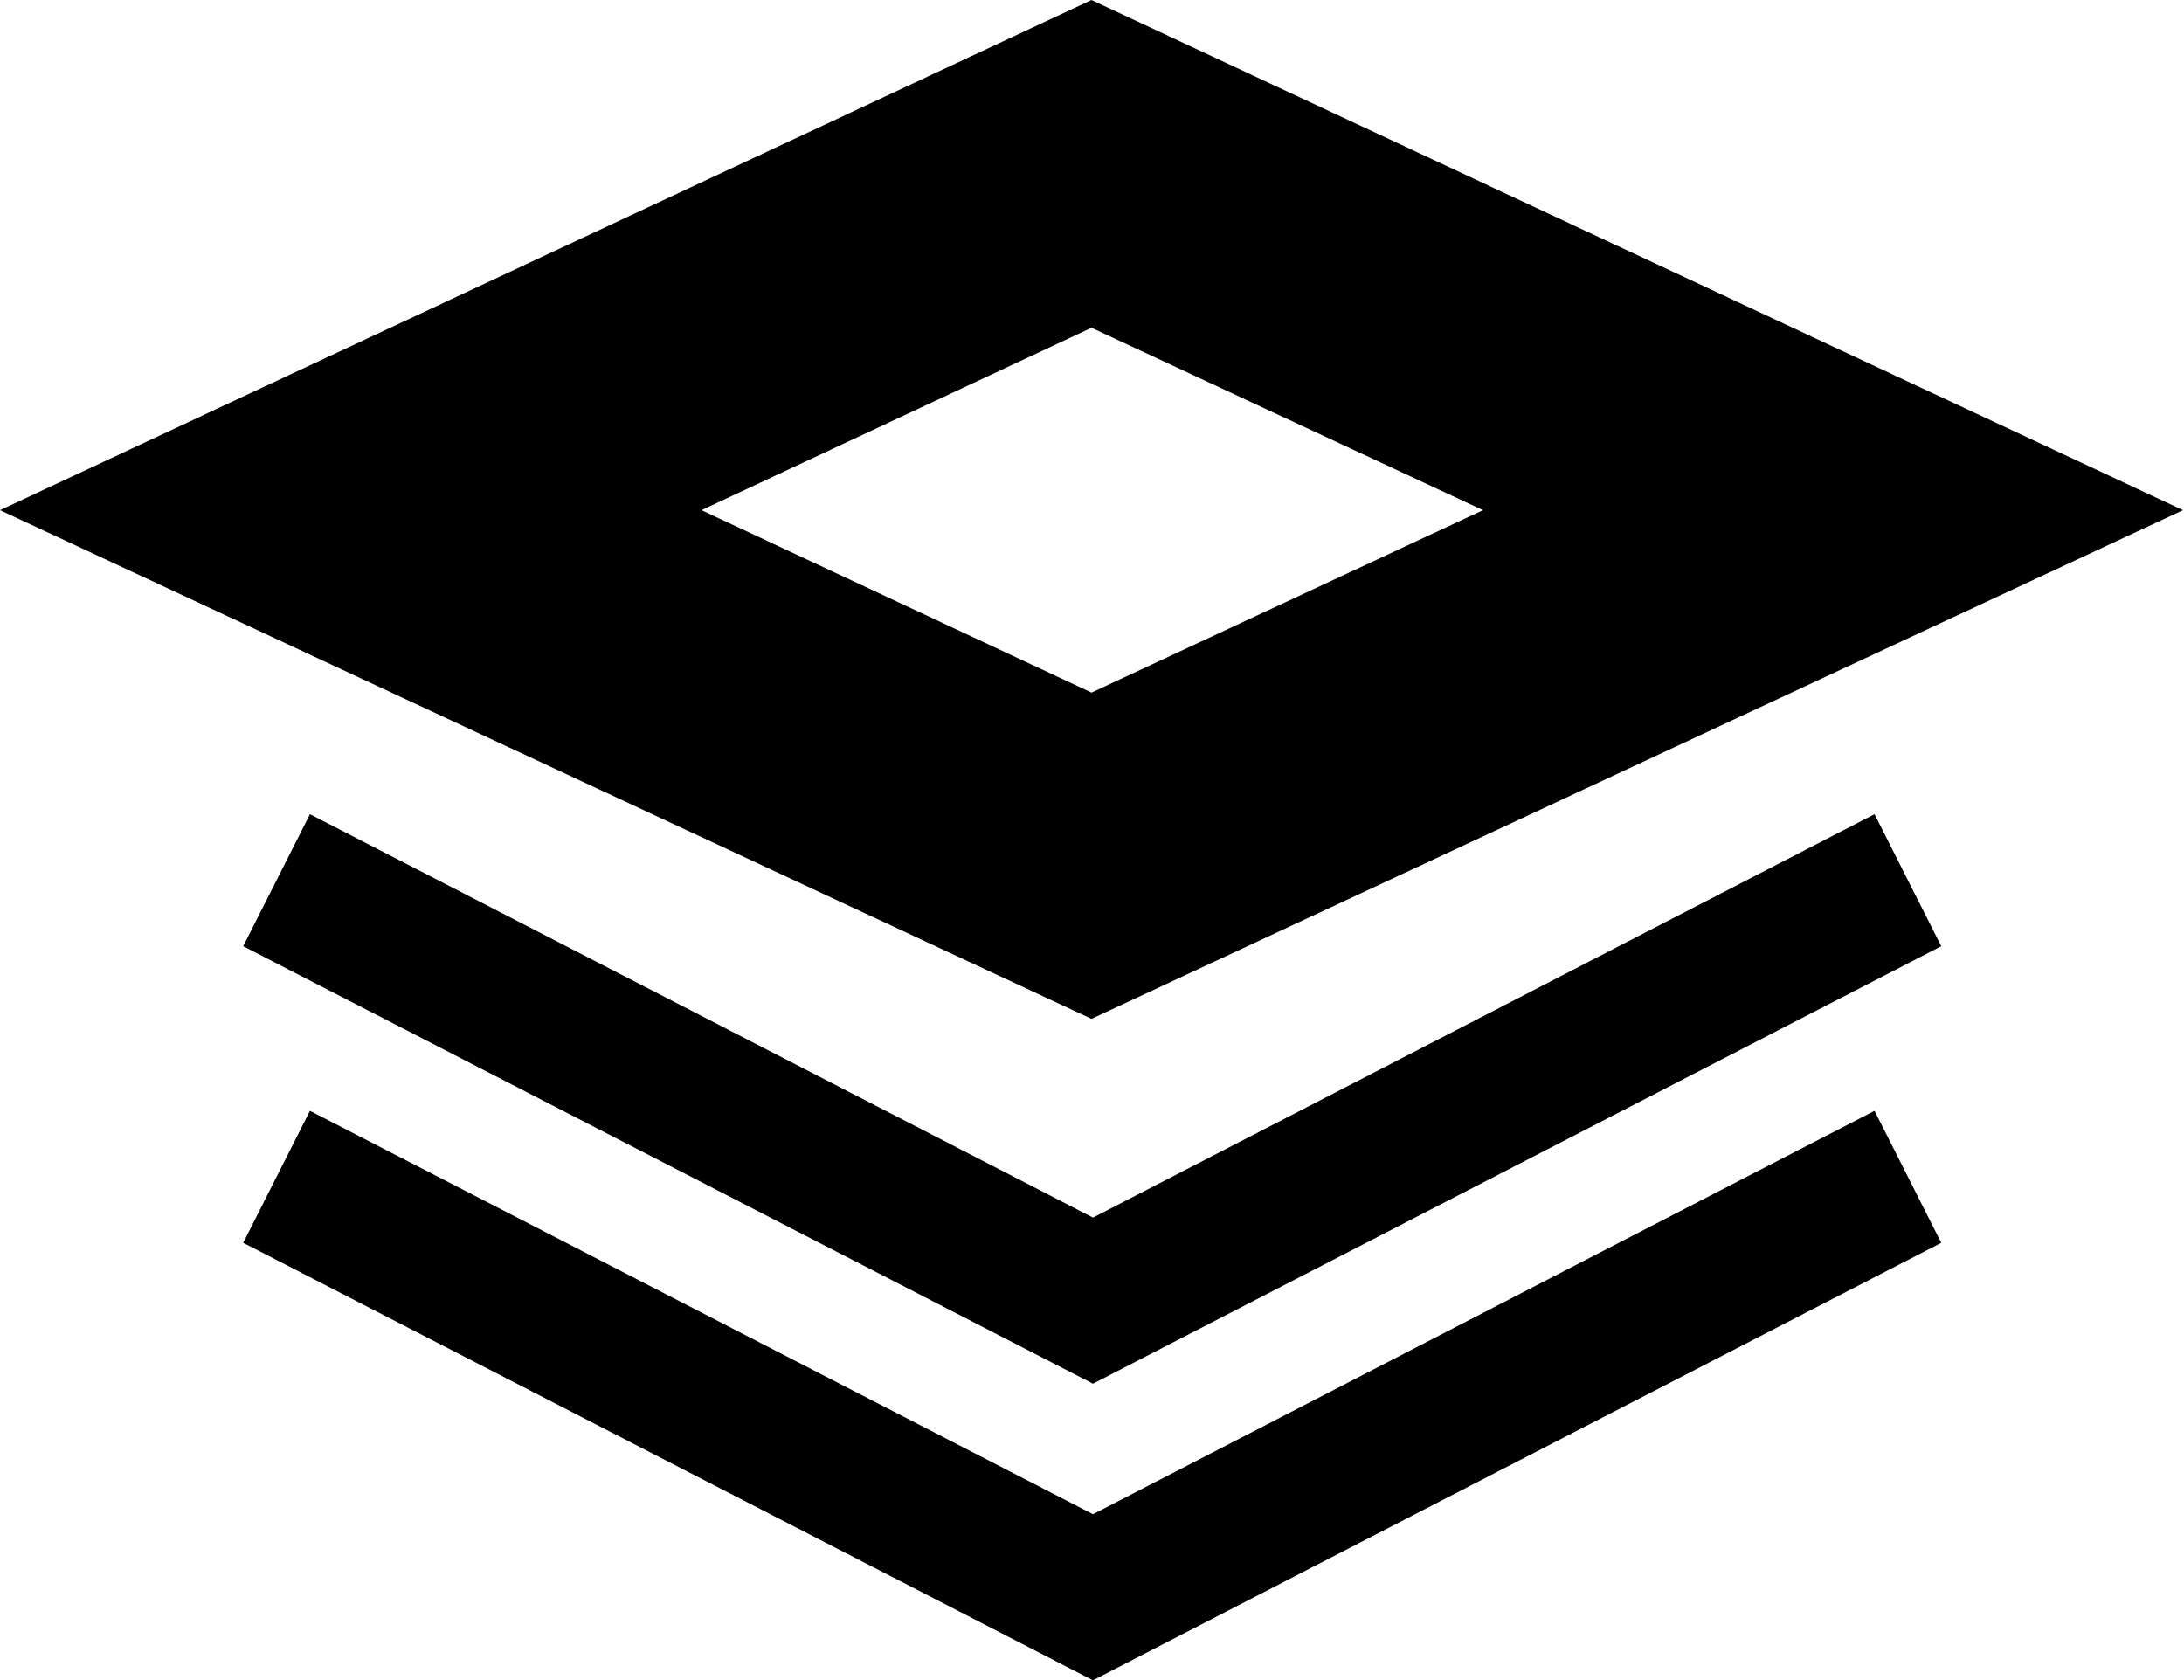 <?xml version="1.0" standalone="no"?><!DOCTYPE svg PUBLIC "-//W3C//DTD SVG 1.1//EN" "http://www.w3.org/Graphics/SVG/1.1/DTD/svg11.dtd"><svg t="1524019707139" class="icon" style="" viewBox="0 0 1331 1024" version="1.1" xmlns="http://www.w3.org/2000/svg" p-id="1046" xmlns:xlink="http://www.w3.org/1999/xlink" width="519.922" height="400"><defs><style type="text/css"></style></defs><path d="M665.193 620.907L0 310.906 665.193 0l665.193 310.906zM427.495 310.906l237.698 111.167L903.795 310.906 665.193 199.739z"  p-id="1047"></path><path d="M666.097 843.241L148.222 576.621l40.671-80.438 477.204 245.832 476.3-245.832 40.671 80.438-516.971 266.62z"  p-id="1048"></path><path d="M666.097 1024L148.222 757.38l40.671-80.438 477.204 245.832 476.3-245.832 40.671 80.438-516.971 266.62z"  p-id="1049"></path></svg>
